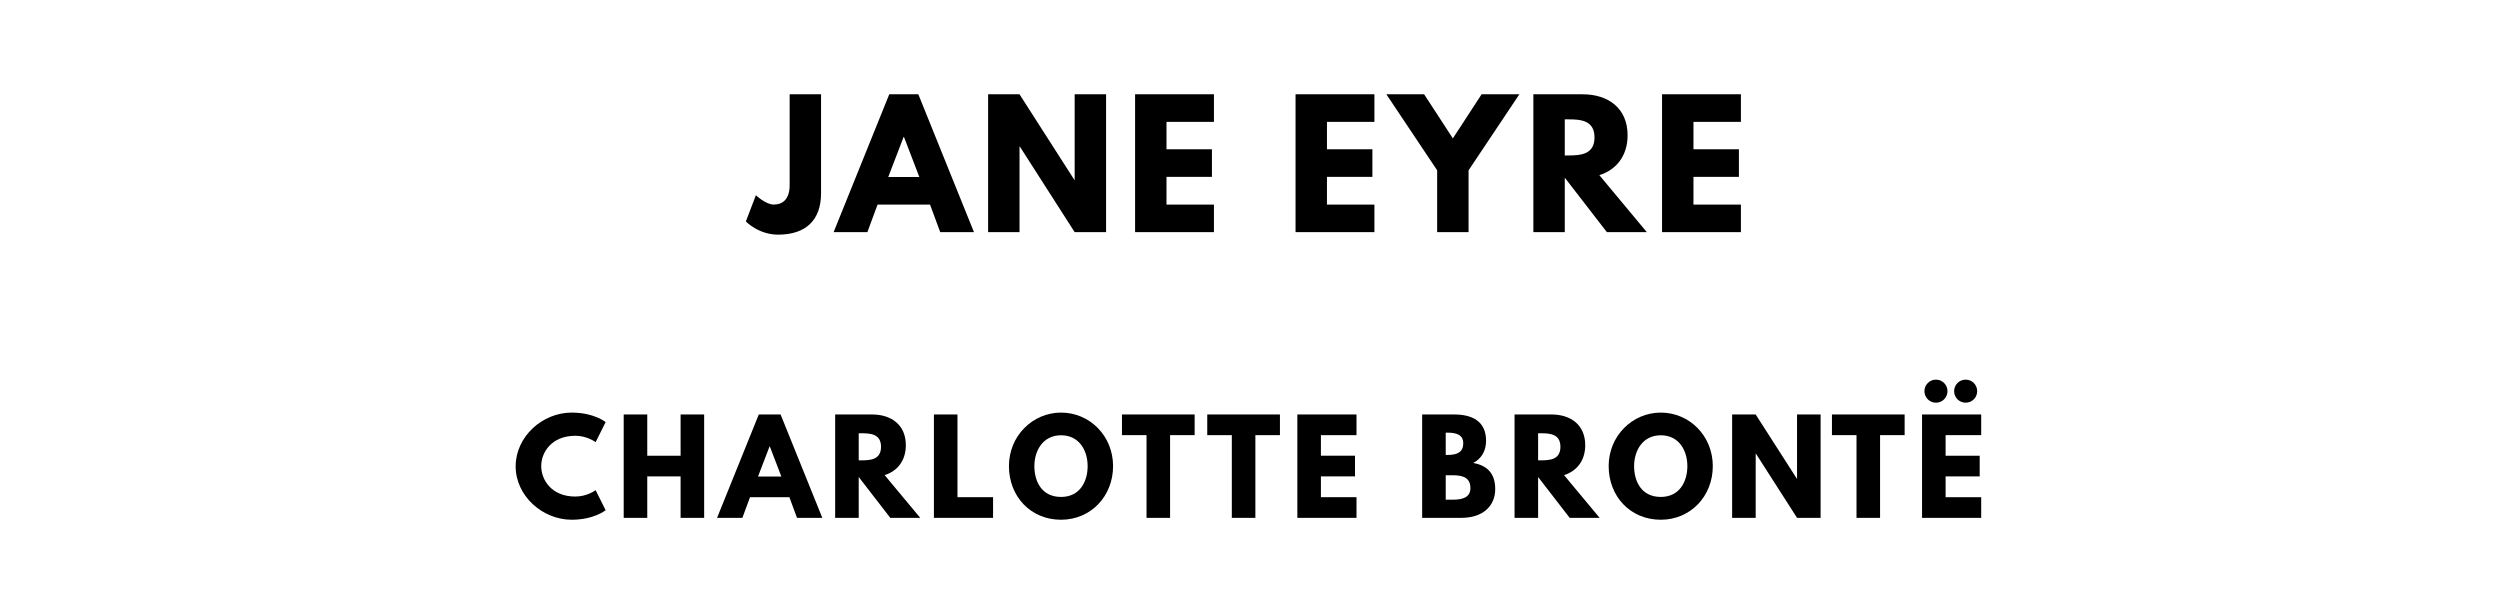 <?xml version="1.0" encoding="utf-8"?>
<svg xmlns="http://www.w3.org/2000/svg" xmlns:svg="http://www.w3.org/2000/svg" version="1.1" viewBox="0 0 1400 340">
	<title>The titlepage for the Standard Ebooks edition of Jane Eyre, by Charlotte Brontë</title>
	<g aria-label="JANE EYRE">
		<path d="M 459.793,52.807 H 442.202 V 103.708 c 0,7.766 -3.836,10.854 -8.889,10.854 -4.491,0 -10.012,-5.24 -10.012,-5.24 l -5.614,14.69 c 0,0 7.018,7.392 18.058,7.392 15.439,0 24.047,-8.047 24.047,-23.205 z"/>
		<path d="m 514.267,52.807 h -16.281 L 466.828,130 h 18.901 l 5.708,-15.439 h 29.38 L 526.524,130 h 18.901 z m 0.561,46.316 H 497.425 l 8.608,-22.456 h 0.187 z"/>
		<path d="m 570.935,82.094 h 0.187 L 601.812,130 h 17.591 V 52.807 H 601.812 V 100.713 H 601.625 L 570.935,52.807 H 553.344 V 130 h 17.591 z"/>
		<path d="M 679.811,52.807 H 635.647 V 130 h 44.164 v -15.439 h -26.573 V 99.029 h 25.45 V 83.591 h -25.45 V 68.246 h 26.573 z"/>
		<path d="M 769.672,52.807 H 725.508 V 130 H 769.672 V 114.561 H 743.099 V 99.029 h 25.45 V 83.591 H 743.099 V 68.246 h 26.573 z"/>
		<path d="m 776.363,52.807 28.444,42.573 V 130 H 822.398 V 95.38 l 28.444,-42.573 h -21.146 L 813.603,77.509 797.51,52.807 Z"/>
		<path d="M 858.681,52.807 V 130 h 17.591 V 99.497 L 899.85,130 h 22.363 l -26.573,-31.906 c 9.45,-2.994 15.813,-10.76 15.813,-22.363 0,-15.158 -10.854,-22.924 -25.17,-22.924 z m 17.591,34.246 V 66.842 h 2.058 c 6.643,0 14.596,0.468 14.596,10.105 0,9.637 -7.953,10.105 -14.596,10.105 z"/>
		<path d="M 974.913,52.807 H 930.749 V 130 h 44.164 v -15.439 h -26.573 V 99.029 h 25.45 V 83.591 H 948.34 V 68.246 h 26.573 z"/>
	</g>
	<g aria-label="CHARLOTTE BRONTË">
		<path d="m 322.175,278.07 c -13.263,0 -19.088,-9.263 -19.088,-17.053 0,-7.719 5.825,-16.982 19.088,-16.982 6.737,0 11.368,3.579 11.368,3.579 l 5.614,-11.228 c 0,0 -6.456,-5.333 -19.018,-5.333 -16.421,0 -31.368,13.474 -31.368,30.105 0,16.561 15.018,29.895 31.368,29.895 12.561,0 19.018,-5.333 19.018,-5.333 l -5.614,-11.228 c 0,0 -4.632,3.579 -11.368,3.579 z"/>
		<path d="m 362.467,266.772 h 18.667 V 290 h 13.193 v -57.895 h -13.193 v 23.088 H 362.467 V 232.105 H 349.274 V 290 h 13.193 z"/>
		<path d="M 437.131,232.105 H 424.921 L 401.552,290 h 14.175 l 4.281,-11.579 h 22.035 L 446.324,290 h 14.175 z m 0.421,34.737 H 424.499 L 430.956,250 h 0.14 z"/>
		<path d="M 467.689,232.105 V 290 h 13.193 V 267.123 L 498.566,290 h 16.772 l -19.93,-23.93 c 7.088,-2.246 11.86,-8.07 11.86,-16.772 0,-11.368 -8.14,-17.193 -18.877,-17.193 z m 13.193,25.684 v -15.158 h 1.544 c 4.982,0 10.947,0.351 10.947,7.579 0,7.228 -5.965,7.579 -10.947,7.579 z"/>
		<path d="M 536.184,232.105 H 522.991 V 290 h 33.123 v -11.579 h -19.93 z"/>
		<path d="m 565.005,261.018 c 0,16.912 12.07,30.035 29.193,30.035 16.632,0 29.123,-13.123 29.123,-30.035 0,-16.912 -13.053,-29.965 -29.123,-29.965 -15.93,0 -29.193,13.053 -29.193,29.965 z m 14.246,0 c 0,-8.632 4.772,-17.263 14.947,-17.263 10.246,0 14.877,8.632 14.877,17.263 0,8.632 -4.351,17.263 -14.877,17.263 -10.807,0 -14.947,-8.632 -14.947,-17.263 z"/>
		<path d="m 628.3,243.684 h 13.754 V 290 h 13.193 v -46.316 h 13.754 V 232.105 H 628.3 Z"/>
		<path d="m 676.063,243.684 h 13.754 V 290 h 13.193 v -46.316 h 13.754 v -11.579 h -40.702 z"/>
		<path d="m 759.639,232.105 h -33.123 V 290 h 33.123 v -11.579 h -19.93 v -11.649 h 19.088 v -11.579 h -19.088 v -11.509 h 19.93 z"/>
		<path d="M 796.412,232.105 V 290 h 21.965 c 12,0 18.947,-6.596 18.947,-16.14 0,-9.333 -5.123,-13.333 -12.351,-14.596 4.912,-2.526 7.228,-7.088 7.228,-12.421 0,-11.018 -7.86,-14.737 -17.825,-14.737 z m 13.193,22.667 V 242.281 h 1.053 c 5.754,0 8.772,1.754 8.772,5.895 0,4.842 -3.088,6.596 -8.772,6.596 z m 0,25.053 v -13.684 h 4.14 c 6.246,0 9.684,1.895 9.684,7.228 0,4.561 -3.439,6.456 -9.684,6.456 z"/>
		<path d="M 848.15,232.105 V 290 h 13.193 V 267.123 L 879.027,290 h 16.772 l -19.93,-23.93 c 7.088,-2.246 11.86,-8.07 11.86,-16.772 0,-11.368 -8.14,-17.193 -18.877,-17.193 z m 13.193,25.684 v -15.158 h 1.544 c 4.982,0 10.947,0.351 10.947,7.579 0,7.228 -5.965,7.579 -10.947,7.579 z"/>
		<path d="m 900.855,261.018 c 0,16.912 12.07,30.035 29.193,30.035 16.632,0 29.123,-13.123 29.123,-30.035 0,-16.912 -13.053,-29.965 -29.123,-29.965 -15.93,0 -29.193,13.053 -29.193,29.965 z m 14.246,0 c 0,-8.632 4.772,-17.263 14.947,-17.263 10.246,0 14.877,8.632 14.877,17.263 0,8.632 -4.351,17.263 -14.877,17.263 -10.807,0 -14.947,-8.632 -14.947,-17.263 z"/>
		<path d="m 983.185,254.07 h 0.14 L 1006.343,290 h 13.193 v -57.895 h -13.193 v 35.93 h -0.14 L 983.185,232.105 H 969.992 V 290 h 13.193 z"/>
		<path d="m 1025.893,243.684 h 13.754 V 290 h 13.193 v -46.316 h 13.754 v -11.579 h -40.702 z"/>
		<path d="m 1084.135,212.596 c -3.579,0 -6.456,2.877 -6.456,6.456 0,3.579 2.877,6.456 6.456,6.456 3.579,0 6.456,-2.877 6.456,-6.456 0,-3.579 -2.877,-6.456 -6.456,-6.456 z m 16.632,0 c -3.579,0 -6.456,2.877 -6.456,6.456 0,3.579 2.877,6.456 6.456,6.456 3.579,0 6.456,-2.877 6.456,-6.456 0,-3.579 -2.877,-6.456 -6.456,-6.456 z m 8.702,19.509 h -33.123 V 290 h 33.123 v -11.579 h -19.93 v -11.649 h 19.088 v -11.579 h -19.088 v -11.509 h 19.93 z"/>
	</g>
</svg>
